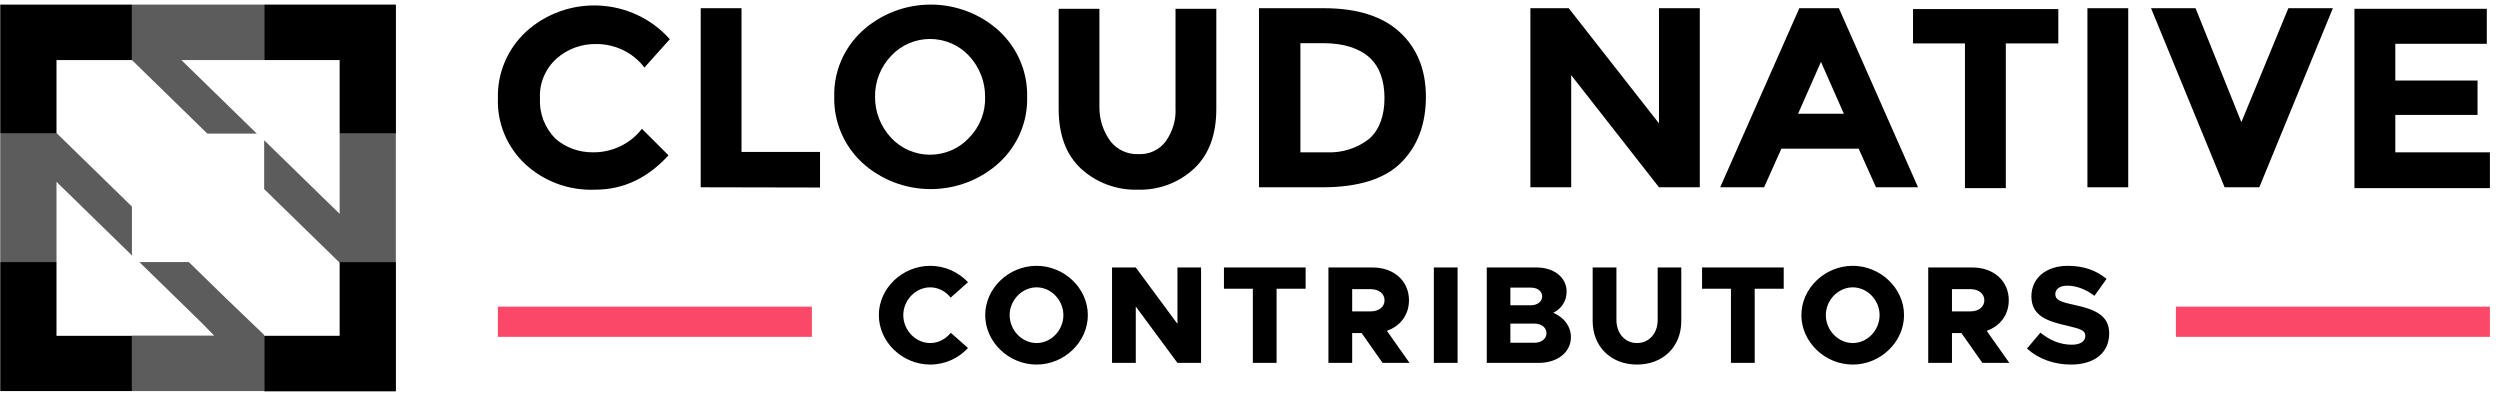 <svg width="207" height="34" viewBox="0 0 207 34" fill="none" xmlns="http://www.w3.org/2000/svg">
<rect x="41.223" y="25.39" width="26" height="2.5" fill="#FB4768"/>
<path d="M77.023 30.186C78.254 30.186 79.369 29.657 80.151 28.818L78.725 27.553C78.311 28.07 77.701 28.404 77.023 28.404C75.816 28.404 74.792 27.346 74.792 26.092C74.792 24.85 75.816 23.792 77.023 23.792C77.69 23.792 78.311 24.126 78.713 24.643L80.151 23.367C79.369 22.539 78.254 22.01 77.023 22.01C74.712 22.01 72.768 23.873 72.768 26.092C72.768 28.312 74.712 30.186 77.023 30.186ZM85.83 30.186C88.13 30.186 90.073 28.312 90.073 26.092C90.073 23.873 88.13 22.01 85.83 22.01C83.519 22.01 81.575 23.873 81.575 26.092C81.575 28.312 83.519 30.186 85.83 30.186ZM85.83 28.404C84.623 28.404 83.599 27.346 83.599 26.092C83.599 24.85 84.623 23.792 85.83 23.792C87.037 23.792 88.049 24.85 88.049 26.092C88.049 27.346 87.037 28.404 85.83 28.404ZM92.076 30.048H94.043V25.379L97.493 30.048H99.448V22.148H97.493V26.817L94.043 22.148H92.076V30.048ZM103.735 30.048H105.701V23.907H108.105V22.148H101.343V23.907H103.735V30.048ZM116.71 30.048L114.835 27.392C115.951 27.001 116.664 26.069 116.664 24.862C116.664 23.263 115.41 22.148 113.662 22.148H109.994V30.048H111.96V27.576H112.742L114.479 30.048H116.71ZM111.96 23.942H113.49C114.168 23.942 114.64 24.31 114.64 24.862C114.64 25.414 114.168 25.782 113.49 25.782H111.96V23.942ZM118.722 30.048H120.688V22.148H118.722V30.048ZM123.104 30.048H127.393C128.957 30.048 130.073 29.174 130.073 27.909C130.073 27.047 129.532 26.299 128.612 25.897C129.302 25.552 129.716 24.919 129.716 24.137C129.716 22.987 128.693 22.148 127.232 22.148H123.104V30.048ZM125.059 25.276V23.815H126.761C127.301 23.815 127.692 24.114 127.692 24.54C127.692 24.965 127.301 25.276 126.761 25.276H125.059ZM125.059 28.381V26.794H127.048C127.635 26.794 128.049 27.127 128.049 27.587C128.049 28.047 127.635 28.381 127.048 28.381H125.059ZM135.542 30.186C137.704 30.186 139.21 28.703 139.21 26.587V22.148H137.255V26.495C137.255 27.61 136.542 28.404 135.542 28.404C134.553 28.404 133.84 27.61 133.84 26.495V22.148H131.873V26.587C131.873 28.703 133.391 30.186 135.542 30.186ZM143.322 30.048H145.289V23.907H147.692V22.148H140.93V23.907H143.322V30.048ZM153.41 30.186C155.71 30.186 157.654 28.312 157.654 26.092C157.654 23.873 155.71 22.01 153.41 22.01C151.099 22.01 149.155 23.873 149.155 26.092C149.155 28.312 151.099 30.186 153.41 30.186ZM153.41 28.404C152.203 28.404 151.179 27.346 151.179 26.092C151.179 24.85 152.203 23.792 153.41 23.792C154.618 23.792 155.63 24.85 155.63 26.092C155.63 27.346 154.618 28.404 153.41 28.404ZM166.373 30.048L164.498 27.392C165.614 27.001 166.327 26.069 166.327 24.862C166.327 23.263 165.073 22.148 163.325 22.148H159.657V30.048H161.623V27.576H162.405L164.142 30.048H166.373ZM161.623 23.942H163.153C163.831 23.942 164.303 24.31 164.303 24.862C164.303 25.414 163.831 25.782 163.153 25.782H161.623V23.942ZM171.479 30.186C173.434 30.186 174.641 29.197 174.641 27.61C174.641 26.127 173.503 25.621 171.732 25.241C170.559 24.988 170.179 24.827 170.179 24.344C170.179 23.953 170.536 23.654 171.168 23.654C171.904 23.654 172.698 23.942 173.422 24.494L174.423 23.091C173.583 22.401 172.548 22.01 171.214 22.01C169.42 22.01 168.201 23.022 168.201 24.54C168.201 26.127 169.455 26.587 171.145 26.966C172.295 27.242 172.663 27.346 172.663 27.817C172.663 28.243 172.284 28.542 171.548 28.542C170.582 28.542 169.719 28.174 168.949 27.541L167.833 28.864C168.799 29.726 170.076 30.186 171.479 30.186Z" fill="black"/>
<rect x="180.164" y="25.39" width="26" height="2.5" fill="#FB4768"/>
<path d="M49.055 12.611C49.847 12.627 50.631 12.458 51.343 12.12C52.055 11.781 52.675 11.282 53.15 10.664L55.351 12.861C53.611 14.758 51.614 15.706 49.26 15.706C48.199 15.748 47.141 15.581 46.148 15.216C45.156 14.85 44.248 14.294 43.48 13.58C42.733 12.878 42.147 12.031 41.759 11.093C41.371 10.156 41.19 9.149 41.228 8.138C41.199 7.117 41.389 6.101 41.785 5.155C42.182 4.21 42.777 3.355 43.532 2.647C44.343 1.9 45.302 1.321 46.349 0.945C47.397 0.569 48.512 0.405 49.626 0.461C50.741 0.517 51.833 0.792 52.835 1.271C53.837 1.75 54.73 2.421 55.459 3.246L53.36 5.592C52.898 4.985 52.295 4.492 51.602 4.154C50.908 3.816 50.143 3.642 49.367 3.645C48.158 3.623 46.986 4.051 46.091 4.843C45.626 5.26 45.261 5.771 45.023 6.34C44.784 6.91 44.677 7.524 44.709 8.138C44.676 8.751 44.773 9.365 44.993 9.94C45.214 10.515 45.552 11.04 45.989 11.483C46.833 12.216 47.925 12.618 49.055 12.611Z" fill="black"/>
<path d="M58.019 15.507V0.68H61.397V12.581H67.898V15.527L58.019 15.507Z" fill="black"/>
<path d="M82.743 13.46C81.205 14.871 79.173 15.657 77.061 15.657C74.95 15.657 72.917 14.871 71.379 13.46C70.629 12.758 70.037 11.912 69.64 10.976C69.244 10.039 69.051 9.032 69.076 8.018C69.047 7.005 69.237 5.996 69.634 5.059C70.031 4.121 70.625 3.276 71.379 2.577C72.917 1.166 74.95 0.38 77.061 0.38C79.173 0.38 81.205 1.166 82.743 2.577C83.494 3.278 84.086 4.124 84.482 5.061C84.879 5.998 85.071 7.005 85.047 8.018C85.076 9.032 84.886 10.041 84.489 10.978C84.092 11.916 83.497 12.761 82.743 13.46ZM81.566 8.018C81.576 6.764 81.1 5.552 80.235 4.624C79.828 4.184 79.33 3.832 78.775 3.592C78.219 3.351 77.618 3.227 77.01 3.227C76.402 3.227 75.801 3.351 75.246 3.592C74.69 3.832 74.193 4.184 73.785 4.624C72.91 5.546 72.433 6.762 72.454 8.018C72.445 9.273 72.92 10.485 73.785 11.413C74.193 11.853 74.69 12.205 75.246 12.445C75.801 12.686 76.402 12.81 77.01 12.81C77.618 12.81 78.219 12.686 78.775 12.445C79.33 12.205 79.828 11.853 80.235 11.413C80.678 10.963 81.025 10.43 81.253 9.847C81.482 9.264 81.588 8.642 81.566 8.018Z" fill="black"/>
<path d="M91.958 11.713C92.228 12.054 92.578 12.327 92.979 12.51C93.38 12.692 93.819 12.778 94.261 12.761C94.697 12.784 95.131 12.699 95.524 12.516C95.918 12.333 96.258 12.057 96.514 11.713C97.102 10.897 97.39 9.912 97.333 8.917V0.73H100.711V9.017C100.711 11.163 100.097 12.811 98.868 13.959C98.25 14.537 97.519 14.99 96.72 15.29C95.92 15.59 95.067 15.732 94.21 15.706C93.346 15.732 92.485 15.59 91.677 15.29C90.869 14.991 90.129 14.538 89.501 13.959C88.272 12.811 87.658 11.163 87.658 9.017V0.73H91.031V8.917C91.032 9.921 91.356 10.899 91.958 11.713Z" fill="black"/>
<path d="M115.864 2.627C117.297 3.925 118.065 5.722 118.065 8.018C118.065 10.315 117.348 12.162 115.966 13.51C114.584 14.858 112.383 15.507 109.516 15.507H104.244V0.68H109.619C112.332 0.68 114.431 1.329 115.864 2.627ZM113.407 11.463C114.226 10.714 114.635 9.566 114.635 8.118C114.635 6.671 114.226 5.522 113.407 4.774C112.588 4.025 111.308 3.575 109.567 3.575H107.673V12.611H109.823C111.123 12.679 112.401 12.269 113.407 11.463Z" fill="black"/>
<path d="M137.364 0.68H140.743V15.507H137.364L130.095 6.221V15.507H126.716V0.68H129.89L137.364 10.215V0.68Z" fill="black"/>
<path d="M155.332 15.507L153.898 12.312H147.5L146.066 15.507H142.432L148.984 0.68H152.26L158.813 15.507H155.332ZM150.776 5.123L148.882 9.416H152.67L150.776 5.123Z" fill="black"/>
<path d="M166.082 3.595V15.577H162.698V3.595H158.398V0.75H170.428V3.595H166.082Z" fill="black"/>
<path d="M172.839 0.68H176.217V15.507H172.839V0.68Z" fill="black"/>
<path d="M185.585 10.115L189.476 0.68H193.162L187.07 15.507H184.198L178.106 0.68H181.792L185.585 10.115Z" fill="black"/>
<path d="M205.908 0.68V3.625H198.332V6.671H205.14V9.516H198.332V12.611H206.164V15.577H194.948V0.73H205.903L205.908 0.68Z" fill="black"/>
<path d="M4.678 21.697H0.02V32.38H10.923V27.807H4.678V21.697Z" fill="black"/>
<path d="M28.123 21.747V27.807H21.878V32.4H32.782V21.697H28.067L28.123 21.747Z" fill="black"/>
<path d="M0.02 11.063H4.729L4.678 11.014V4.973H10.923V0.38H0.02V11.063Z" fill="black"/>
<path d="M21.878 0.38V4.973H28.123V11.063H32.782V0.38H21.878Z" fill="black"/>
<g opacity="0.8">
<path opacity="0.8" d="M21.264 11.063L15.018 4.973H21.878V0.38H10.923V4.973L17.168 11.063H21.264Z" fill="black"/>
<path opacity="0.8" d="M15.633 21.697H11.537L16.708 26.739L17.731 27.787H10.923V32.38H21.878V27.737L18.755 24.742L15.633 21.697Z" fill="black"/>
<path opacity="0.8" d="M28.123 11.063V17.703L27.043 16.655L21.873 11.613V15.656L24.944 18.652L28.067 21.697H32.776V11.063H28.123Z" fill="black"/>
<path opacity="0.8" d="M10.923 17.104L4.729 11.063H0.02V21.697H4.678V15.057L10.923 21.148V17.104Z" fill="black"/>
</g>
</svg>
